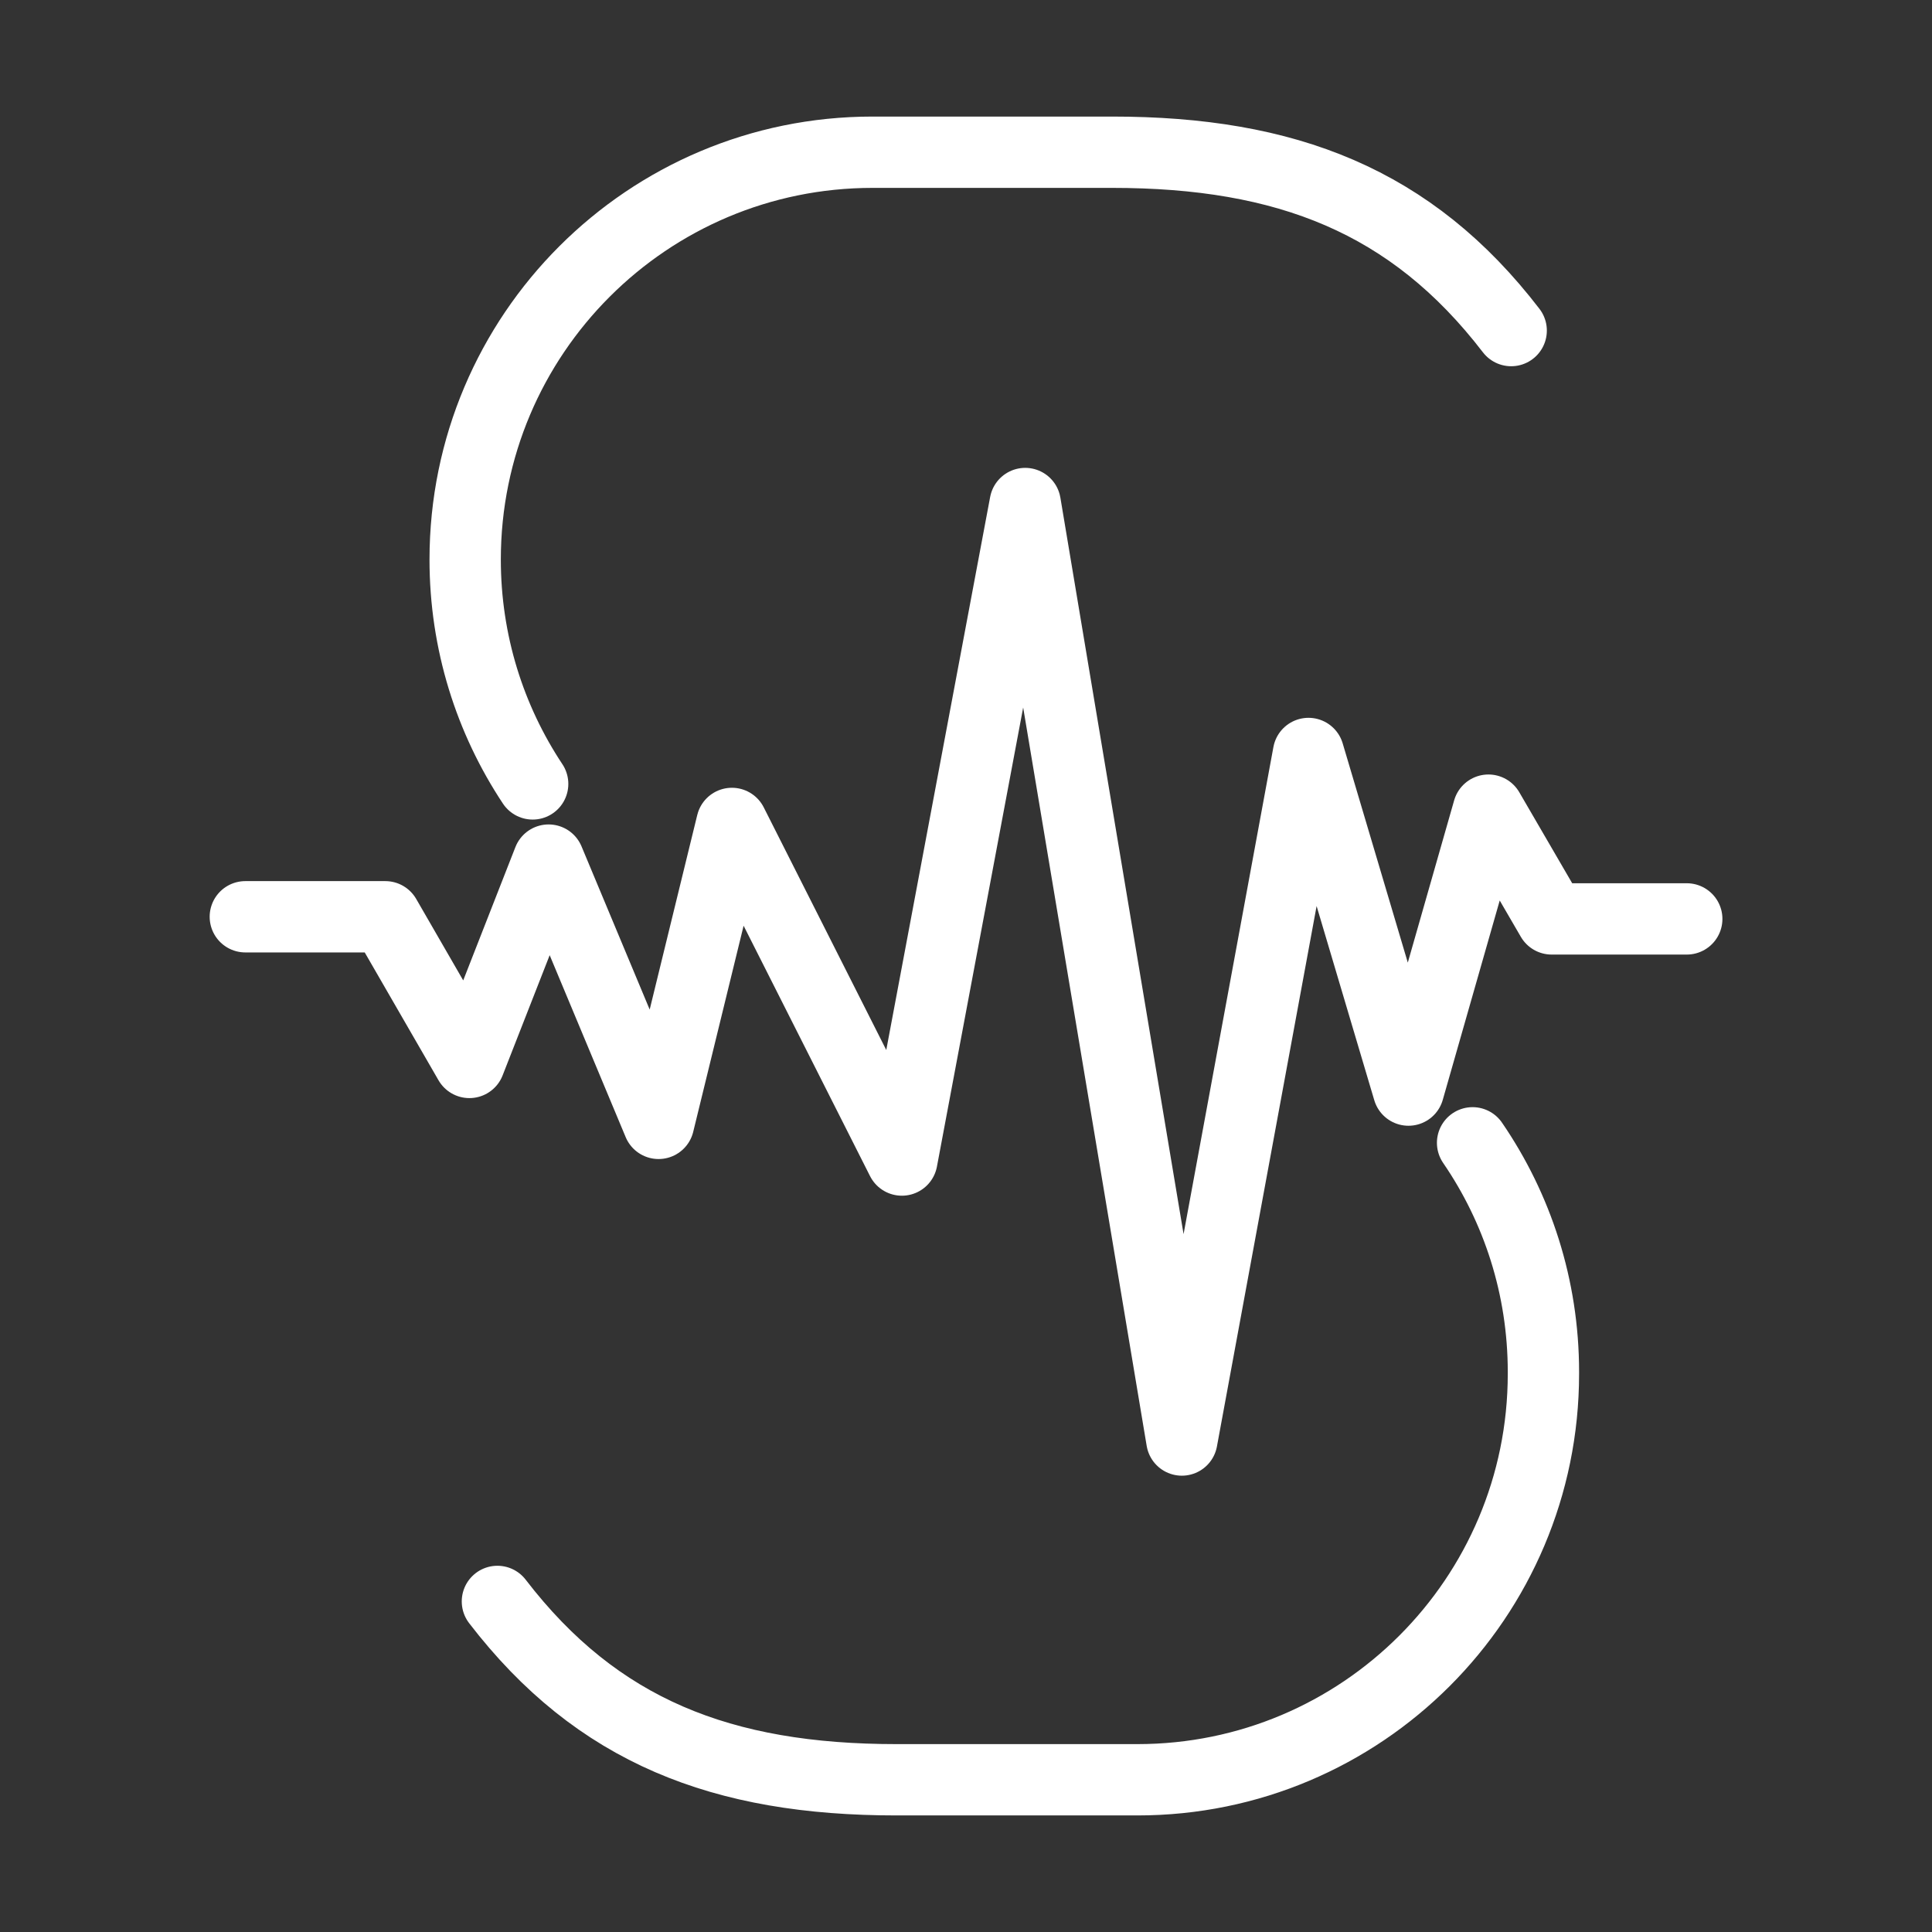<?xml version="1.0" encoding="UTF-8" standalone="no"?>
<svg
   viewBox="0 0 48 48"
   version="1.1"
   id="svg14837"
   sodipodi:docname="symfonium_legacy.svg"
   xml:space="preserve"
   inkscape:version="1.2.2 (b0a8486541, 2022-12-01)"
   xmlns:inkscape="http://www.inkscape.org/namespaces/inkscape"
   xmlns:sodipodi="http://sodipodi.sourceforge.net/DTD/sodipodi-0.dtd"
   xmlns="http://www.w3.org/2000/svg"
   xmlns:svg="http://www.w3.org/2000/svg"><rect x="0" y="0" width="48" height="48" fill="#333333" stroke="none"/><sodipodi:namedview
     id="namedview14839"
     pagecolor="#ffffff"
     bordercolor="#000000"
     borderopacity="0.25"
     inkscape:showpageshadow="2"
     inkscape:pageopacity="0.0"
     inkscape:pagecheckerboard="0"
     inkscape:deskcolor="#d1d1d1"
     showgrid="false"
     inkscape:zoom="10.697917"
     inkscape:cx="29.444985"
     inkscape:cy="33.978578"
     inkscape:window-width="1444"
     inkscape:window-height="1236"
     inkscape:window-x="193"
     inkscape:window-y="329"
     inkscape:window-maximized="0"
     inkscape:current-layer="svg14837" /><defs
     id="defs14833"><style
       id="style14831">.a{fill:none;stroke:#fff;stroke-linecap:round;stroke-linejoin:round;}</style></defs><g
     id="g49845"
     style="stroke:#ffffff;stroke-opacity:1"><path
       id="path47107"
       style="fill:none;stroke:#ffffff;stroke-width:1.772;stroke-linecap:round;stroke-linejoin:round;stroke-miterlimit:10;stroke-dasharray:none;stroke-opacity:1"
       class="st5"
       d="M 13.234 19.476 C 12.175 17.879 11.557 15.963 11.557 13.902 L 11.557 13.902 C 11.557 8.313 16.088 3.782 21.677 3.782 L 27.631 3.782 C 31.957 3.782 35.066 4.985 37.545 8.213 " /><path
       id="path49837"
       style="fill:none;stroke:#ffffff;stroke-width:1.772;stroke-linecap:round;stroke-linejoin:round;stroke-miterlimit:10;stroke-dasharray:none;stroke-opacity:1"
       class="st5"
       d="M 12.358 39.787 C 14.838 43.015 17.947 44.218 22.272 44.218 L 28.259 44.218 C 33.83 44.218 38.346 39.702 38.346 34.131 L 38.346 34.087 C 38.346 31.975 37.697 30.014 36.586 28.393 " /><path
       style="fill:none;stroke:#ffffff;stroke-width:1.772;stroke-linecap:round;stroke-linejoin:round;stroke-opacity:1;stroke-dasharray:none"
       d="m 6.095,22.777 h 3.478 l 2.089,3.619 1.968,-5.027 2.732,6.541 1.822,-7.452 4.223,8.363 3.064,-16.311 3.892,23.267 3.146,-17.057 2.484,8.363 1.987,-6.955 1.571,2.702 h 3.356"
       id="path48597" /></g></svg>
